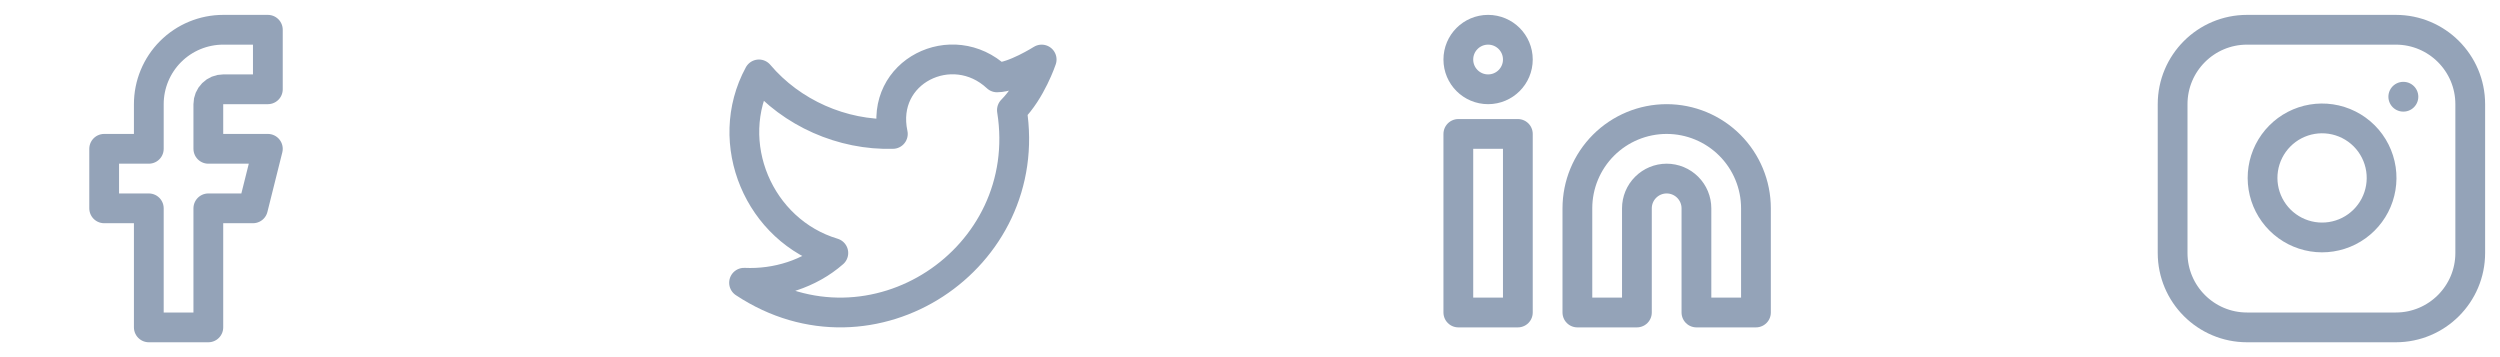<svg width="168" height="24" viewBox="0 0 168 24" fill="none" xmlns="http://www.w3.org/2000/svg">
<path d="M18 2H15C13.674 2 12.402 2.527 11.464 3.464C10.527 4.402 10 5.674 10 7V10H7V14H10V22H14V14H17L18 10H14V7C14 6.735 14.105 6.48 14.293 6.293C14.48 6.105 14.735 6 15 6H18V2Z" stroke="#94A3B8" stroke-width="2" stroke-linecap="round" stroke-linejoin="round"/>
<path d="M70 4C70 4 69.3 6.1 68 7.4C69.6 17.4 58.6 24.7 50 19C52.2 19.1 54.4 18.4 56 17C51 15.5 48.5 9.6 51 5C53.2 7.6 56.6 9.1 60 9C59.1 4.8 64 2.4 67 5.2C68.1 5.2 70 4 70 4Z" stroke="#94A3B8" stroke-width="2" stroke-linecap="round" stroke-linejoin="round"/>
<path d="M112 8C113.591 8 115.117 8.632 116.243 9.757C117.368 10.883 118 12.409 118 14V21H114V14C114 13.47 113.789 12.961 113.414 12.586C113.039 12.211 112.53 12 112 12C111.47 12 110.961 12.211 110.586 12.586C110.211 12.961 110 13.47 110 14V21H106V14C106 12.409 106.632 10.883 107.757 9.757C108.883 8.632 110.409 8 112 8Z" stroke="#94A3B8" stroke-width="2" stroke-linecap="round" stroke-linejoin="round"/>
<path d="M102 9H98V21H102V9Z" stroke="#94A3B8" stroke-width="2" stroke-linecap="round" stroke-linejoin="round"/>
<path d="M100 6C101.105 6 102 5.105 102 4C102 2.895 101.105 2 100 2C98.895 2 98 2.895 98 4C98 5.105 98.895 6 100 6Z" stroke="#94A3B8" stroke-width="2" stroke-linecap="round" stroke-linejoin="round"/>
<path d="M161.5 6.5H161.51M151 2H161C163.761 2 166 4.239 166 7V17C166 19.761 163.761 22 161 22H151C148.239 22 146 19.761 146 17V7C146 4.239 148.239 2 151 2ZM160 11.37C160.123 12.202 159.981 13.052 159.594 13.799C159.206 14.546 158.593 15.151 157.842 15.53C157.09 15.908 156.238 16.04 155.408 15.906C154.577 15.772 153.81 15.38 153.215 14.785C152.62 14.19 152.228 13.423 152.094 12.592C151.96 11.762 152.092 10.91 152.47 10.158C152.849 9.407 153.454 8.794 154.201 8.406C154.948 8.019 155.798 7.877 156.63 8C157.479 8.126 158.265 8.521 158.872 9.128C159.479 9.735 159.874 10.521 160 11.37Z" stroke="#94A3B8" stroke-width="2" stroke-linecap="round" stroke-linejoin="round"/>
</svg>
